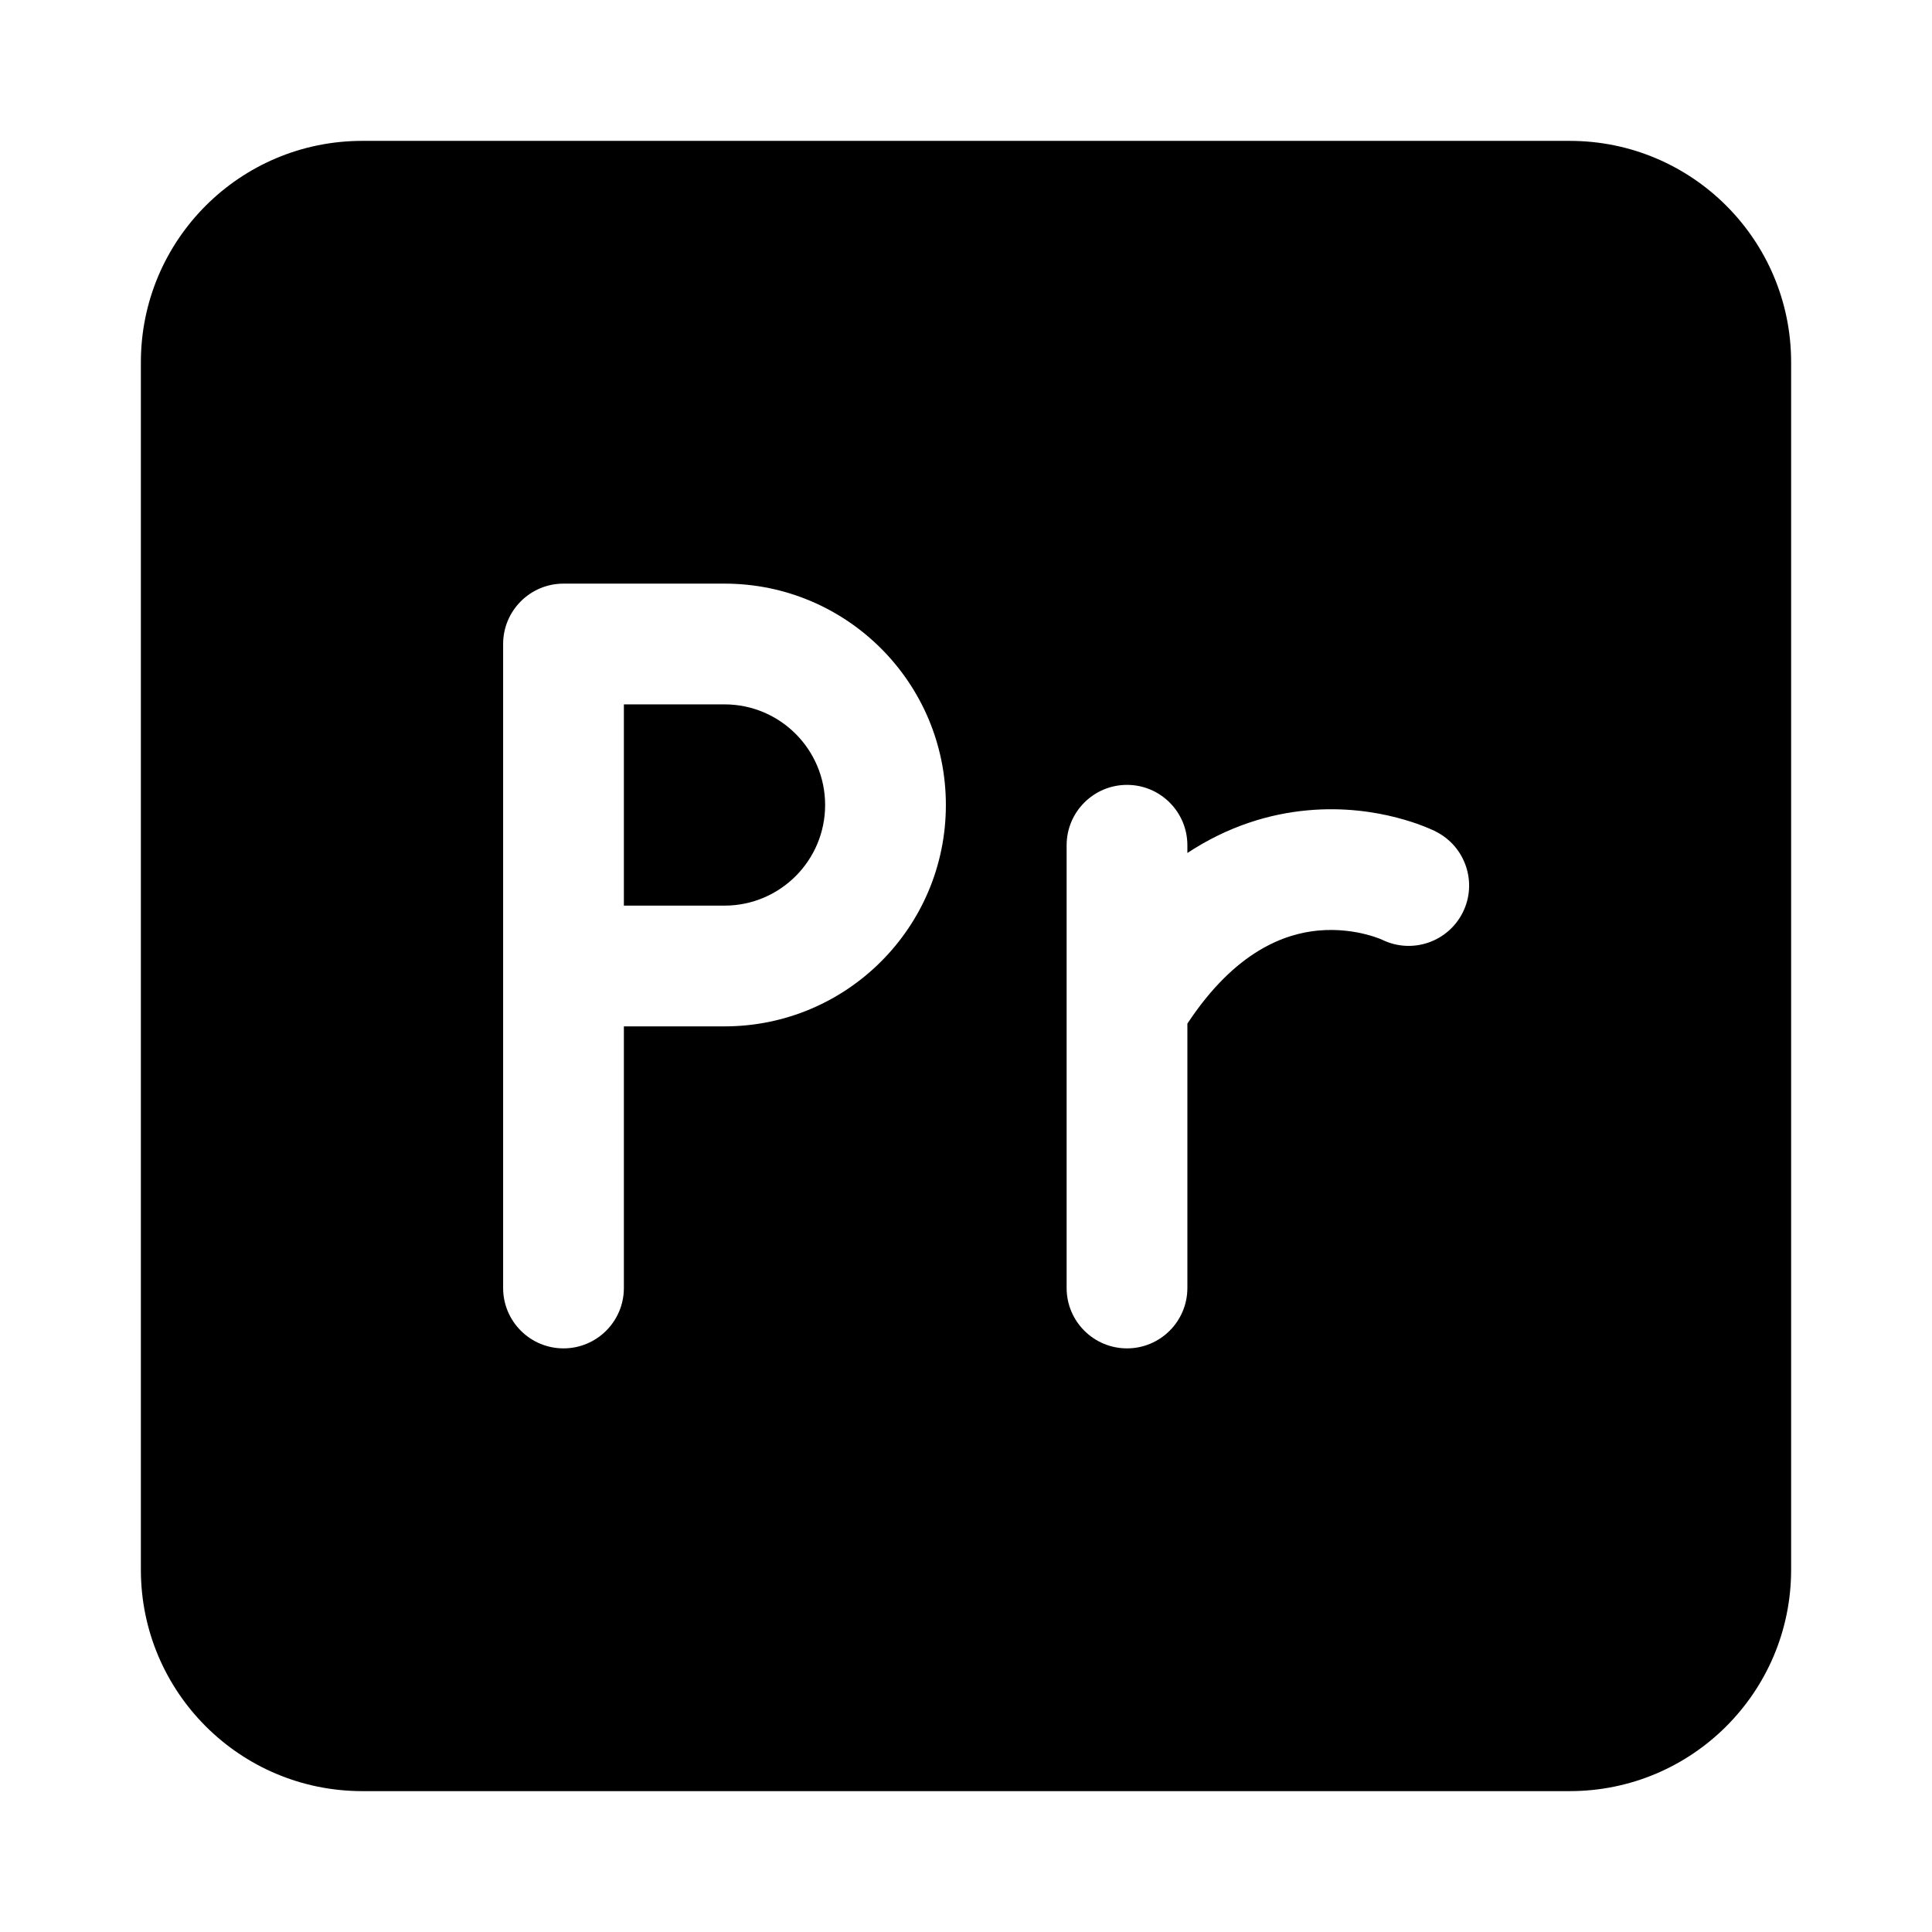 <svg width="24" height="24" viewBox="0 0 24 24" xmlns="http://www.w3.org/2000/svg">
    <path fill-rule="evenodd" clip-rule="evenodd" d="M4.5 1.75C2.981 1.75 1.75 2.981 1.75 4.5V19.5C1.75 21.019 2.981 22.25 4.5 22.25H19.5C21.019 22.25 22.25 21.019 22.25 19.5V4.5C22.25 2.981 21.019 1.75 19.5 1.75H4.5ZM6.25 8C6.25 7.586 6.586 7.25 7 7.25H9C10.519 7.25 11.75 8.481 11.75 10C11.75 11.519 10.519 12.75 9 12.75H7.75V16C7.75 16.414 7.414 16.75 7 16.75C6.586 16.75 6.25 16.414 6.25 16V8ZM7.75 11.25H9C9.69 11.25 10.25 10.69 10.25 10C10.25 9.31 9.69 8.75 9 8.75H7.75V11.25ZM14 9.75C14.414 9.75 14.75 10.086 14.75 10.5V10.596C15.253 10.265 15.767 10.109 16.245 10.066C16.694 10.025 17.079 10.086 17.352 10.157C17.49 10.193 17.602 10.231 17.683 10.263C17.724 10.279 17.758 10.293 17.783 10.305C17.796 10.31 17.807 10.315 17.816 10.319L17.827 10.325L17.832 10.327L17.834 10.328L17.834 10.329C18.205 10.514 18.356 10.965 18.171 11.335C17.987 11.703 17.541 11.854 17.172 11.675L17.171 11.674C17.166 11.672 17.155 11.667 17.139 11.661C17.105 11.648 17.049 11.628 16.976 11.609C16.828 11.57 16.619 11.538 16.38 11.559C15.971 11.597 15.352 11.803 14.75 12.716V16C14.75 16.414 14.414 16.75 14 16.75C13.586 16.75 13.25 16.414 13.25 16V10.5C13.25 10.086 13.586 9.75 14 9.75Z"/>
</svg>
